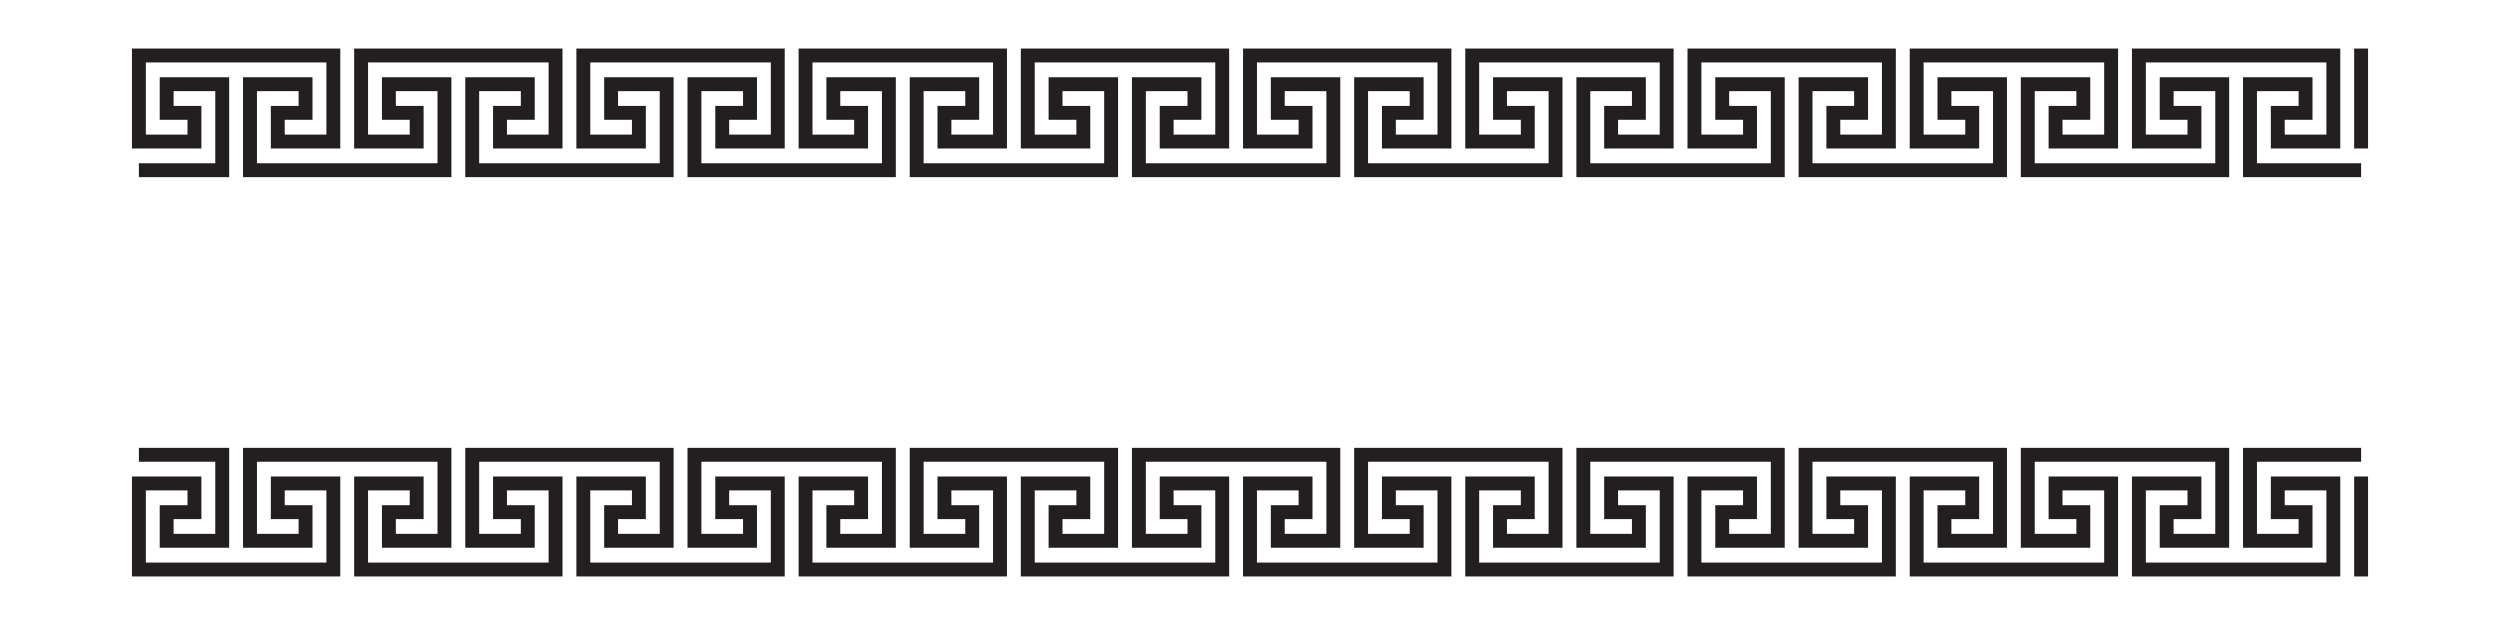 <?xml version="1.0" encoding="UTF-8" standalone="no"?>
<!-- Generator: Adobe Illustrator 14.0.0, SVG Export Plug-In . SVG Version: 6.00 Build 43363)  -->

<svg
   xmlns:dc="http://purl.org/dc/elements/1.1/"
   xmlns:cc="http://creativecommons.org/ns#"
   xmlns:rdf="http://www.w3.org/1999/02/22-rdf-syntax-ns#"
   xmlns:svg="http://www.w3.org/2000/svg"
   xmlns="http://www.w3.org/2000/svg"
   xmlns:sodipodi="http://sodipodi.sourceforge.net/DTD/sodipodi-0.dtd"
   xmlns:inkscape="http://www.inkscape.org/namespaces/inkscape"
   version="1.1"
   id="Layer_1"
   x="0px"
   y="0px"
   width="500px"
   height="125px"
   viewBox="0 0 3200 900"
   enable-background="new 0 0 3200 900"
   xml:space="preserve"
   sodipodi:docname="eggbot_3.svg"
   inkscape:version="0.92.4 (5da689c313, 2019-01-14)"><defs
   id="defs21" /><sodipodi:namedview
   pagecolor="#ffffff"
   bordercolor="#666666"
   borderopacity="1"
   objecttolerance="10"
   gridtolerance="10"
   guidetolerance="10"
   inkscape:pageopacity="0"
   inkscape:pageshadow="2"
   inkscape:window-width="1591"
   inkscape:window-height="775"
   id="namedview19"
   showgrid="false"
   inkscape:zoom="0.2996365"
   inkscape:cx="1464.0256"
   inkscape:cy="651.78161"
   inkscape:window-x="0"
   inkscape:window-y="0"
   inkscape:window-maximized="0"
   inkscape:current-layer="Layer_1" />
<g
   id="g8">
	<g
   id="g6">
		<polyline
   fill="none"
   stroke="#231F20"
   stroke-width="20"
   stroke-miterlimit="10"
   points="3200,245.091 3039.998,245.091     3039.998,121.248 3120.004,121.248 3120.004,162.5 3079.996,162.5 3079.996,203.838 3160,203.838 3160,79.909 2879.996,79.909     2879.996,203.838 2960,203.838 2960,162.5 2920.004,162.5 2920.004,121.248 3000,121.248 3000,245.091 2879.996,245.091     2720.002,245.091 2720.002,121.248 2800,121.248 2800,162.5 2760,162.5 2760,203.838 2839.996,203.838 2839.996,79.909     2560.002,79.909 2560.002,203.838 2639.996,203.838 2639.996,162.5 2599.998,162.5 2599.998,121.248 2679.996,121.248     2679.996,245.091 2560.002,245.091 2400,245.091 2400,121.248 2479.996,121.248 2479.996,162.5 2439.998,162.5 2439.998,203.838     2520.002,203.838 2520.002,79.909 2239.998,79.909 2239.998,203.838 2320.004,203.838 2320.004,162.5 2279.994,162.5     2279.994,121.248 2360.002,121.248 2360.002,245.091 2239.998,245.091 2079.996,245.091 2079.996,121.248 2160,121.248     2160,162.5 2120.004,162.5 2120.004,203.838 2200,203.838 2200,79.909 1920.004,79.909 1920.004,203.838 2000,203.838 2000,162.5     1960,162.5 1960,121.248 2039.996,121.248 2039.996,245.091 1760.002,245.091 1760.002,121.248 1839.998,121.248 1839.998,162.5     1800,162.5 1800,203.838 1879.996,203.838 1879.996,79.909 1600,79.909 1600,203.838 1679.996,203.838 1679.996,162.5     1639.998,162.5 1639.998,121.248 1720.004,121.248 1720.004,245.091 1439.998,245.091 1439.998,121.248 1519.998,121.248     1519.998,162.5 1480,162.5 1480,203.838 1560,203.838 1560,79.909 1280,79.909 1280,203.838 1360,203.838 1360,162.5     1319.998,162.5 1319.998,121.248 1400,121.248 1400,245.091 1119.999,245.091 1119.999,121.248 1199.999,121.248 1199.999,162.5     1160,162.5 1160,203.838 1239.999,203.838 1239.999,79.909 960.001,79.909 960.001,203.838 1039.998,203.838 1039.998,162.5     999.999,162.5 999.999,121.248 1080,121.248 1080,245.091 799.999,245.091 799.999,121.248 880,121.248 880,162.5 839.999,162.5     839.999,203.838 919.999,203.838 919.999,79.909 639.998,79.909 639.998,203.838 719.998,203.838 719.998,162.5 680.001,162.5     680.001,121.248 760.001,121.248 760.001,245.091 480.001,245.091 480.001,121.248 560.001,121.248 560.001,162.5 519.998,162.5     519.998,203.838 600,203.838 600,79.909 319.999,79.909 319.999,203.838 400,203.838 400,162.5 360.001,162.5 360.001,121.248     439.998,121.248 439.998,245.091 160.001,245.091 160.001,121.248 239.997,121.248 239.997,162.5 200,162.5 200,203.838     280.001,203.838 280.001,79.909 0,79.909 0,203.838 80,203.838 80,162.5 39.998,162.5 39.998,121.248 119.999,121.248     119.999,245.091 0,245.091   "
   id="polyline2" />
		<polyline
   fill="none"
   stroke="#231F20"
   stroke-width="20"
   stroke-miterlimit="10"
   points="3209.976,79.909 3200,79.909     3200,203.838 3209.25,203.838   "
   id="polyline4" />
	</g>
</g>
<g
   id="g16">
	<g
   id="g14">
		<polyline
   fill="none"
   stroke="#231F20"
   stroke-width="20"
   stroke-miterlimit="10"
   points="3200,654.908 3039.998,654.908     3039.998,778.752 3120.004,778.752 3120.004,737.5 3079.996,737.5 3079.996,696.162 3160,696.162 3160,820.092 2879.996,820.092     2879.996,696.162 2960,696.162 2960,737.5 2920.004,737.5 2920.004,778.752 3000,778.752 3000,654.908 2879.996,654.908     2720.002,654.908 2720.002,778.752 2800,778.752 2800,737.5 2760,737.5 2760,696.162 2839.996,696.162 2839.996,820.092     2560.002,820.092 2560.002,696.162 2639.996,696.162 2639.996,737.5 2599.998,737.5 2599.998,778.752 2679.996,778.752     2679.996,654.908 2560.002,654.908 2400,654.908 2400,778.752 2479.996,778.752 2479.996,737.5 2439.998,737.5 2439.998,696.162     2520.002,696.162 2520.002,820.092 2239.998,820.092 2239.998,696.162 2320.004,696.162 2320.004,737.5 2279.994,737.5     2279.994,778.752 2360.002,778.752 2360.002,654.908 2239.998,654.908 2079.996,654.908 2079.996,778.752 2160,778.752     2160,737.5 2120.004,737.5 2120.004,696.162 2200,696.162 2200,820.092 1920.004,820.092 1920.004,696.162 2000,696.162     2000,737.5 1960,737.5 1960,778.752 2039.996,778.752 2039.996,654.908 1760.002,654.908 1760.002,778.752 1839.998,778.752     1839.998,737.5 1800,737.5 1800,696.162 1879.996,696.162 1879.996,820.092 1600,820.092 1600,696.162 1679.996,696.162     1679.996,737.5 1639.998,737.5 1639.998,778.752 1720.004,778.752 1720.004,654.908 1439.998,654.908 1439.998,778.752     1519.998,778.752 1519.998,737.5 1480,737.5 1480,696.162 1560,696.162 1560,820.092 1280,820.092 1280,696.162 1360,696.162     1360,737.5 1319.998,737.5 1319.998,778.752 1400,778.752 1400,654.908 1119.999,654.908 1119.999,778.752 1199.999,778.752     1199.999,737.5 1160,737.5 1160,696.162 1239.999,696.162 1239.999,820.092 960.001,820.092 960.001,696.162 1039.998,696.162     1039.998,737.5 999.999,737.5 999.999,778.752 1080,778.752 1080,654.908 799.999,654.908 799.999,778.752 880,778.752 880,737.5     839.999,737.5 839.999,696.162 919.999,696.162 919.999,820.092 639.998,820.092 639.998,696.162 719.998,696.162 719.998,737.5     680.001,737.5 680.001,778.752 760.001,778.752 760.001,654.908 480.001,654.908 480.001,778.752 560.001,778.752 560.001,737.5     519.998,737.5 519.998,696.162 600,696.162 600,820.092 319.999,820.092 319.999,696.162 400,696.162 400,737.5 360.001,737.5     360.001,778.752 439.998,778.752 439.998,654.908 160.001,654.908 160.001,778.752 239.997,778.752 239.997,737.5 200,737.5     200,696.162 280.001,696.162 280.001,820.092 0,820.092 0,696.162 80,696.162 80,737.5 39.998,737.5 39.998,778.752     119.999,778.752 119.999,654.908 0,654.908   "
   id="polyline10" />
		<polyline
   fill="none"
   stroke="#231F20"
   stroke-width="20"
   stroke-miterlimit="10"
   points="3209.976,820.092 3200,820.092     3200,696.162 3209.25,696.162   "
   id="polyline12" />
	</g>
</g>
<eggbot
   totaldeltay="0"
   totaldeltax="0"
   lastpathnc="0"
   lastpath="0"
   node="0"
   layer="0"
   serialport="" /></svg>
